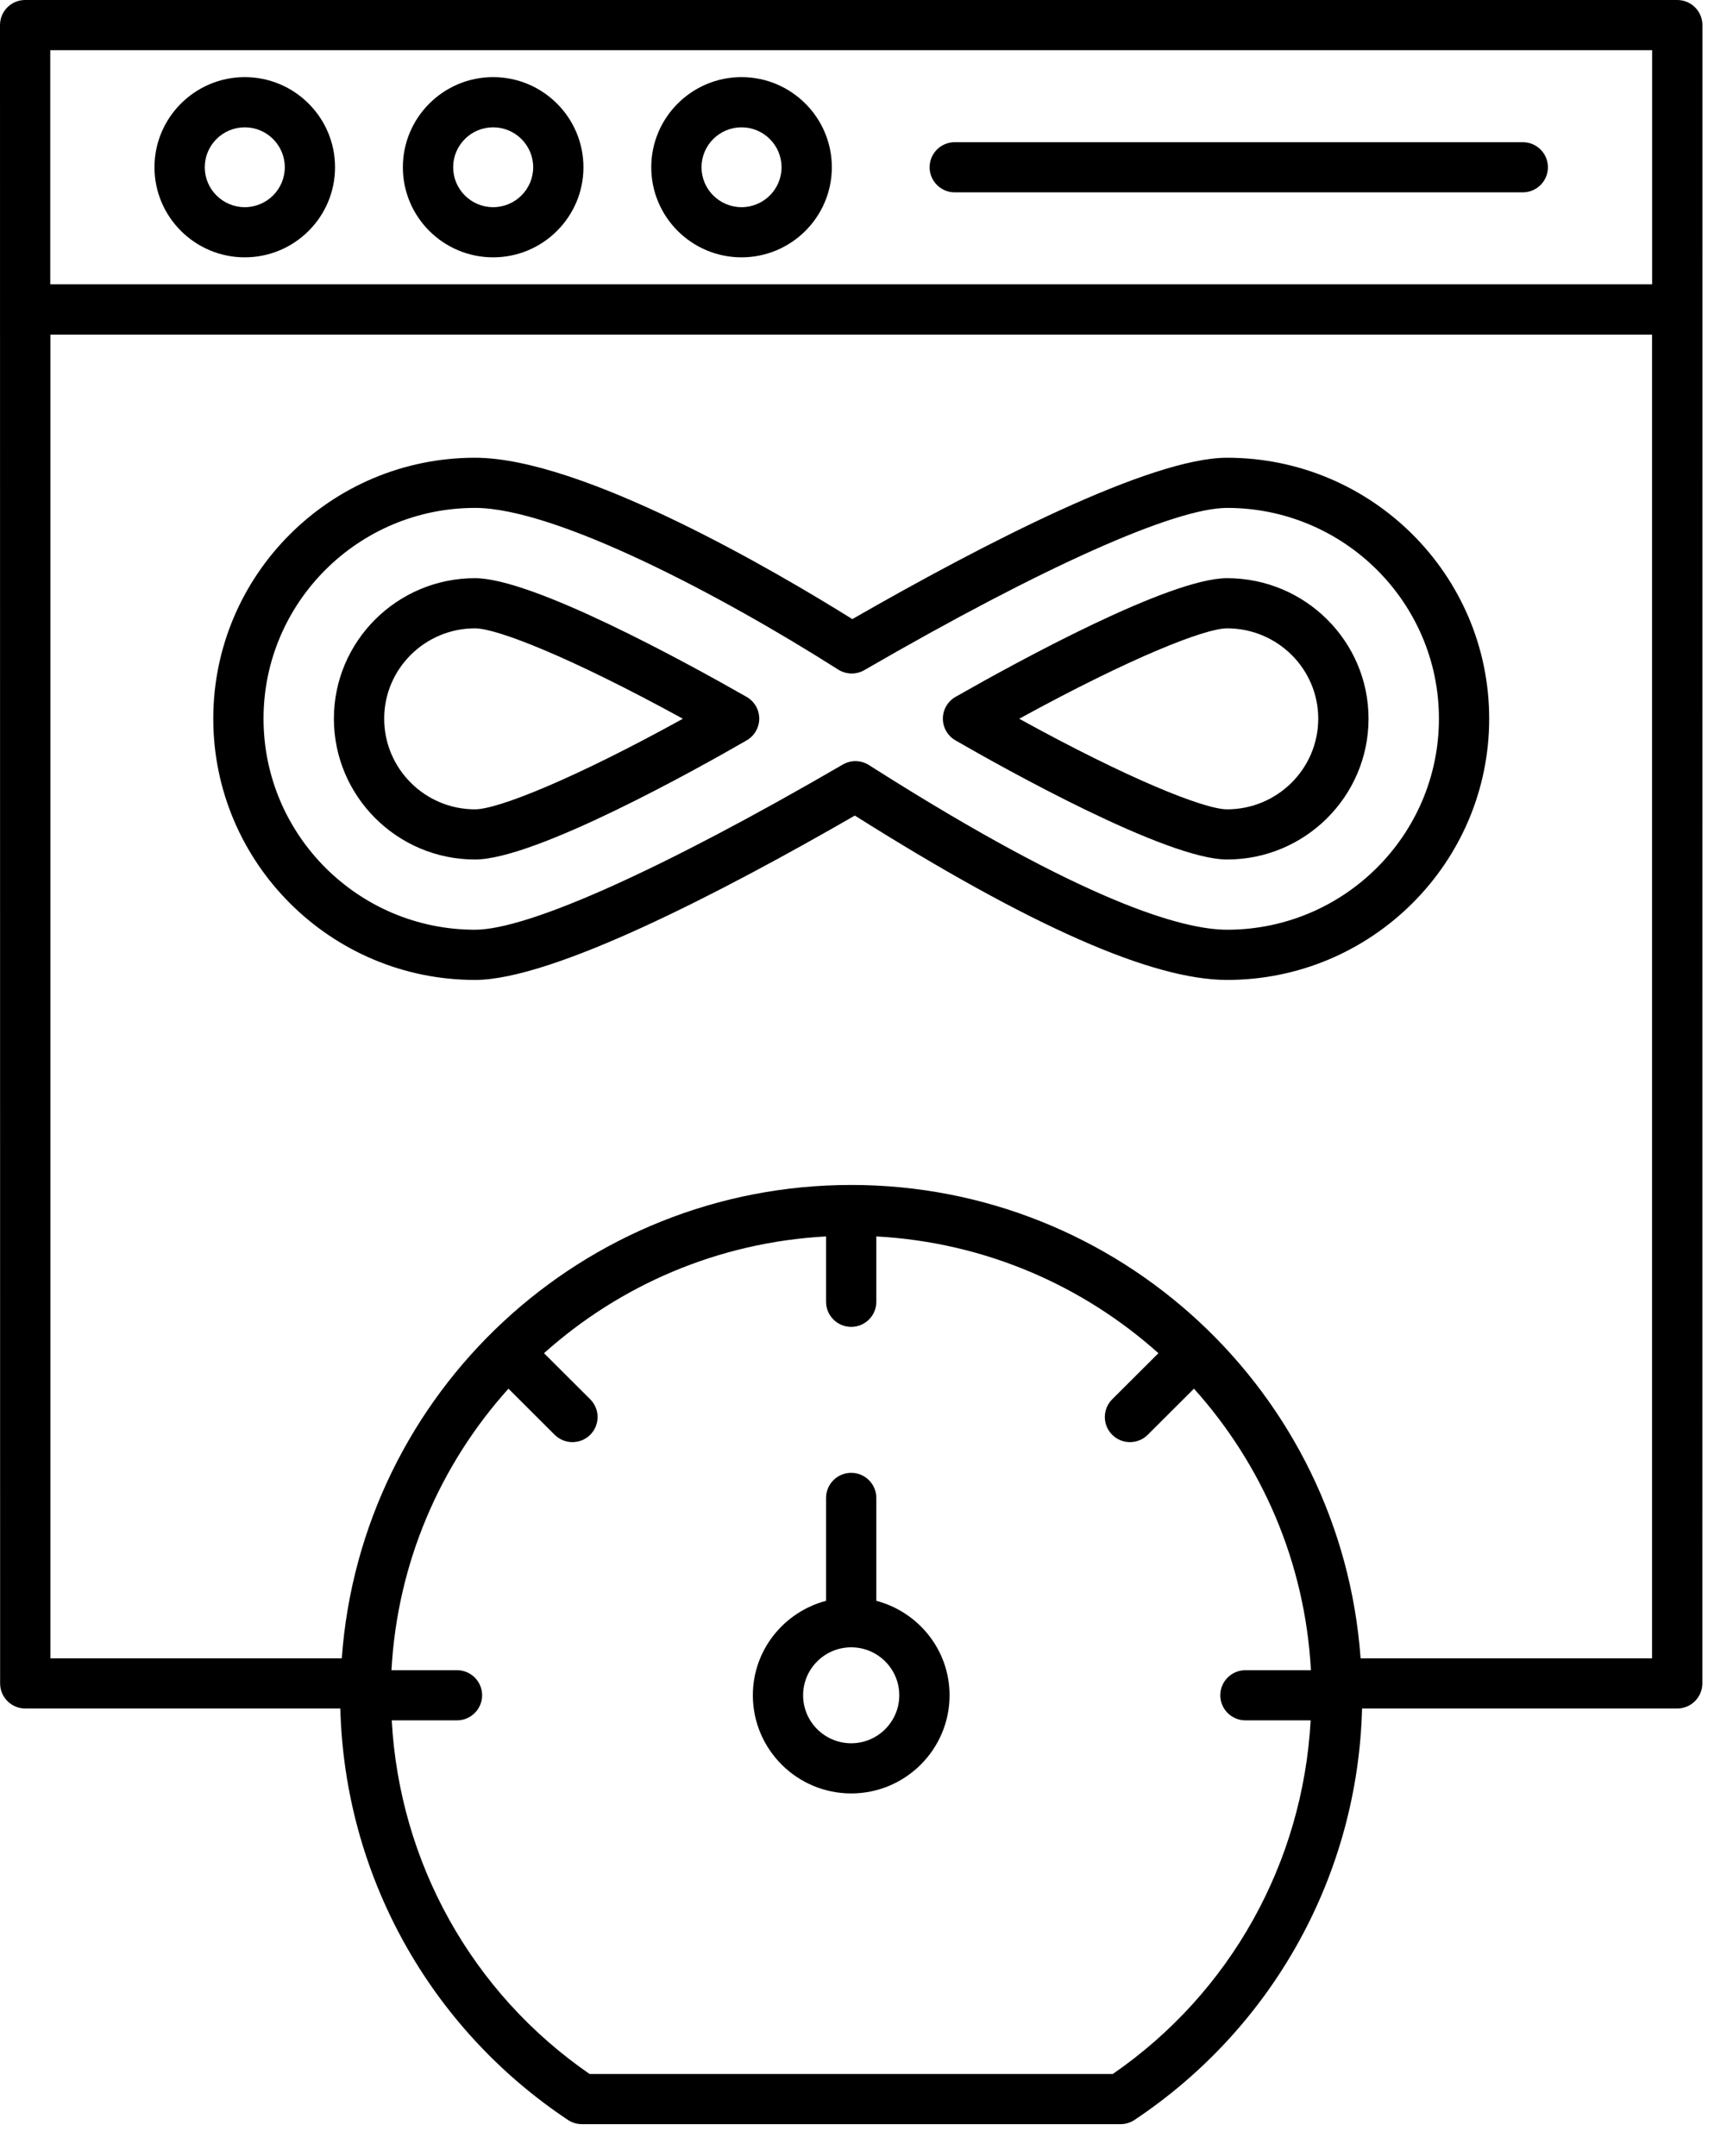 <svg width="45" height="56" viewBox="0 0 45 56" fill="none" xmlns="http://www.w3.org/2000/svg">
<path d="M0.655 44.375H8.837C8.949 48.68 11.136 52.656 14.748 55.062C14.855 55.133 14.981 55.171 15.11 55.171H29.096C29.225 55.171 29.351 55.133 29.458 55.062C33.069 52.656 35.257 48.68 35.368 44.375H43.551C43.911 44.375 44.204 44.083 44.204 43.723C44.204 42.232 44.205 10.185 44.206 0.652C44.206 0.292 43.913 0 43.553 0H0.653C0.292 0 0 0.292 0 0.652C0 3.626 0.002 39.483 0.003 43.723C0.003 44.083 0.295 44.375 0.655 44.375ZM28.895 53.868H15.31C12.245 51.754 10.374 48.367 10.172 44.683H11.866C12.226 44.683 12.519 44.391 12.519 44.031C12.519 43.672 12.226 43.38 11.866 43.38H10.165C10.318 40.577 11.437 38.032 13.203 36.068L14.403 37.266C14.658 37.52 15.071 37.52 15.326 37.266C15.581 37.011 15.581 36.599 15.326 36.344L14.126 35.147C16.093 33.384 18.642 32.266 21.45 32.114V33.812C21.45 34.171 21.742 34.463 22.103 34.463C22.463 34.463 22.755 34.171 22.755 33.812V32.114C25.563 32.266 28.112 33.384 30.08 35.147L28.88 36.344C28.625 36.599 28.625 37.011 28.88 37.266C29.136 37.521 29.549 37.519 29.803 37.266L31.003 36.068C32.768 38.032 33.888 40.577 34.04 43.38H32.34C31.979 43.38 31.687 43.672 31.687 44.031C31.687 44.391 31.979 44.683 32.34 44.683H34.033C33.832 48.367 31.96 51.754 28.895 53.868ZM42.898 43.072H35.33C34.83 36.15 29.056 30.777 22.103 30.777C15.152 30.777 9.376 36.147 8.875 43.072H1.308V8.692H42.898V43.072ZM1.305 1.303H42.9V7.385H1.305V1.303Z" fill="black"/>
<path d="M6.356 2.003C5.064 2.003 4.011 3.054 4.011 4.344C4.011 5.635 5.064 6.684 6.356 6.684C7.649 6.684 8.7 5.635 8.7 4.344C8.7 3.054 7.649 2.003 6.356 2.003ZM6.356 5.381C5.783 5.381 5.317 4.916 5.317 4.344C5.317 3.772 5.783 3.307 6.356 3.307C6.929 3.307 7.395 3.772 7.395 4.344C7.395 4.916 6.929 5.381 6.356 5.381Z" fill="black"/>
<path d="M12.805 2.003C11.512 2.003 10.461 3.054 10.461 4.344C10.461 5.635 11.512 6.684 12.805 6.684C14.098 6.684 15.15 5.635 15.15 4.344C15.15 3.054 14.098 2.003 12.805 2.003ZM12.805 5.381C12.232 5.381 11.767 4.916 11.767 4.344C11.767 3.772 12.232 3.307 12.805 3.307C13.378 3.307 13.845 3.772 13.845 4.344C13.845 4.916 13.378 5.381 12.805 5.381Z" fill="black"/>
<path d="M19.255 2.003C17.962 2.003 16.911 3.054 16.911 4.344C16.911 5.635 17.962 6.684 19.255 6.684C20.547 6.684 21.6 5.635 21.6 4.344C21.6 3.054 20.547 2.003 19.255 2.003ZM19.255 5.381C18.682 5.381 18.216 4.916 18.216 4.344C18.216 3.772 18.682 3.307 19.255 3.307C19.828 3.307 20.294 3.772 20.294 4.344C20.294 4.916 19.828 5.381 19.255 5.381Z" fill="black"/>
<path d="M39.541 3.693H24.792C24.431 3.693 24.139 3.984 24.139 4.344C24.139 4.704 24.431 4.996 24.792 4.996H39.541C39.902 4.996 40.194 4.704 40.194 4.344C40.194 3.984 39.902 3.693 39.541 3.693Z" fill="black"/>
<path d="M12.334 22.324C13.902 22.324 18.13 19.956 19.388 19.23C19.59 19.113 19.715 18.897 19.715 18.664C19.714 18.43 19.589 18.216 19.386 18.1C17.761 17.173 13.822 15.017 12.334 15.017C10.314 15.017 8.67 16.654 8.67 18.666C8.67 20.683 10.314 22.324 12.334 22.324ZM12.334 16.32C12.899 16.32 14.798 17.059 17.732 18.668C14.931 20.216 12.931 21.021 12.334 21.021C11.034 21.021 9.976 19.965 9.976 18.666C9.976 17.372 11.034 16.32 12.334 16.32Z" fill="black"/>
<path d="M12.334 25.452C14.352 25.452 18.74 23.177 22.197 21.183C26.753 24.055 29.917 25.452 31.864 25.452C35.617 25.452 38.669 22.407 38.669 18.666C38.669 14.929 35.617 11.889 31.864 11.889C29.871 11.889 25.543 14.122 22.132 16.08C20.184 14.864 15.13 11.889 12.334 11.889C8.586 11.889 5.538 14.929 5.538 18.666C5.538 22.407 8.586 25.452 12.334 25.452ZM12.334 13.192C14.421 13.192 18.718 15.454 21.765 17.391C21.971 17.521 22.233 17.528 22.444 17.405C27.069 14.728 30.502 13.192 31.864 13.192C34.897 13.192 37.364 15.648 37.364 18.666C37.364 21.689 34.897 24.148 31.864 24.148C30.7 24.148 28.17 23.424 22.722 19.972L22.562 19.87C22.455 19.803 22.334 19.769 22.212 19.769C22.099 19.769 21.985 19.799 21.884 19.858C17.194 22.585 13.714 24.148 12.334 24.148C9.306 24.148 6.843 21.689 6.843 18.666C6.843 15.648 9.306 13.192 12.334 13.192Z" fill="black"/>
<path d="M31.863 22.324C33.889 22.324 35.536 20.683 35.536 18.666C35.536 16.654 33.889 15.017 31.863 15.017C30.378 15.017 26.437 17.173 24.812 18.1C24.609 18.216 24.484 18.43 24.483 18.664C24.482 18.897 24.607 19.113 24.81 19.23C26.068 19.956 30.297 22.324 31.863 22.324ZM31.863 16.32C33.169 16.32 34.23 17.372 34.23 18.666C34.23 19.965 33.169 21.021 31.863 21.021C31.268 21.021 29.268 20.215 26.466 18.668C29.401 17.059 31.3 16.32 31.863 16.32Z" fill="black"/>
<path d="M22.755 41.578V38.906C22.755 38.546 22.463 38.254 22.103 38.254C21.742 38.254 21.45 38.546 21.45 38.906V41.578C20.359 41.867 19.549 42.853 19.549 44.031C19.549 45.437 20.695 46.581 22.103 46.581C23.511 46.581 24.657 45.437 24.657 44.031C24.657 42.853 23.846 41.867 22.755 41.578ZM22.103 45.278C21.414 45.278 20.854 44.719 20.854 44.031C20.854 43.345 21.414 42.786 22.103 42.786C22.791 42.786 23.351 43.345 23.351 44.031C23.351 44.719 22.791 45.278 22.103 45.278Z" fill="black"/>
</svg>
